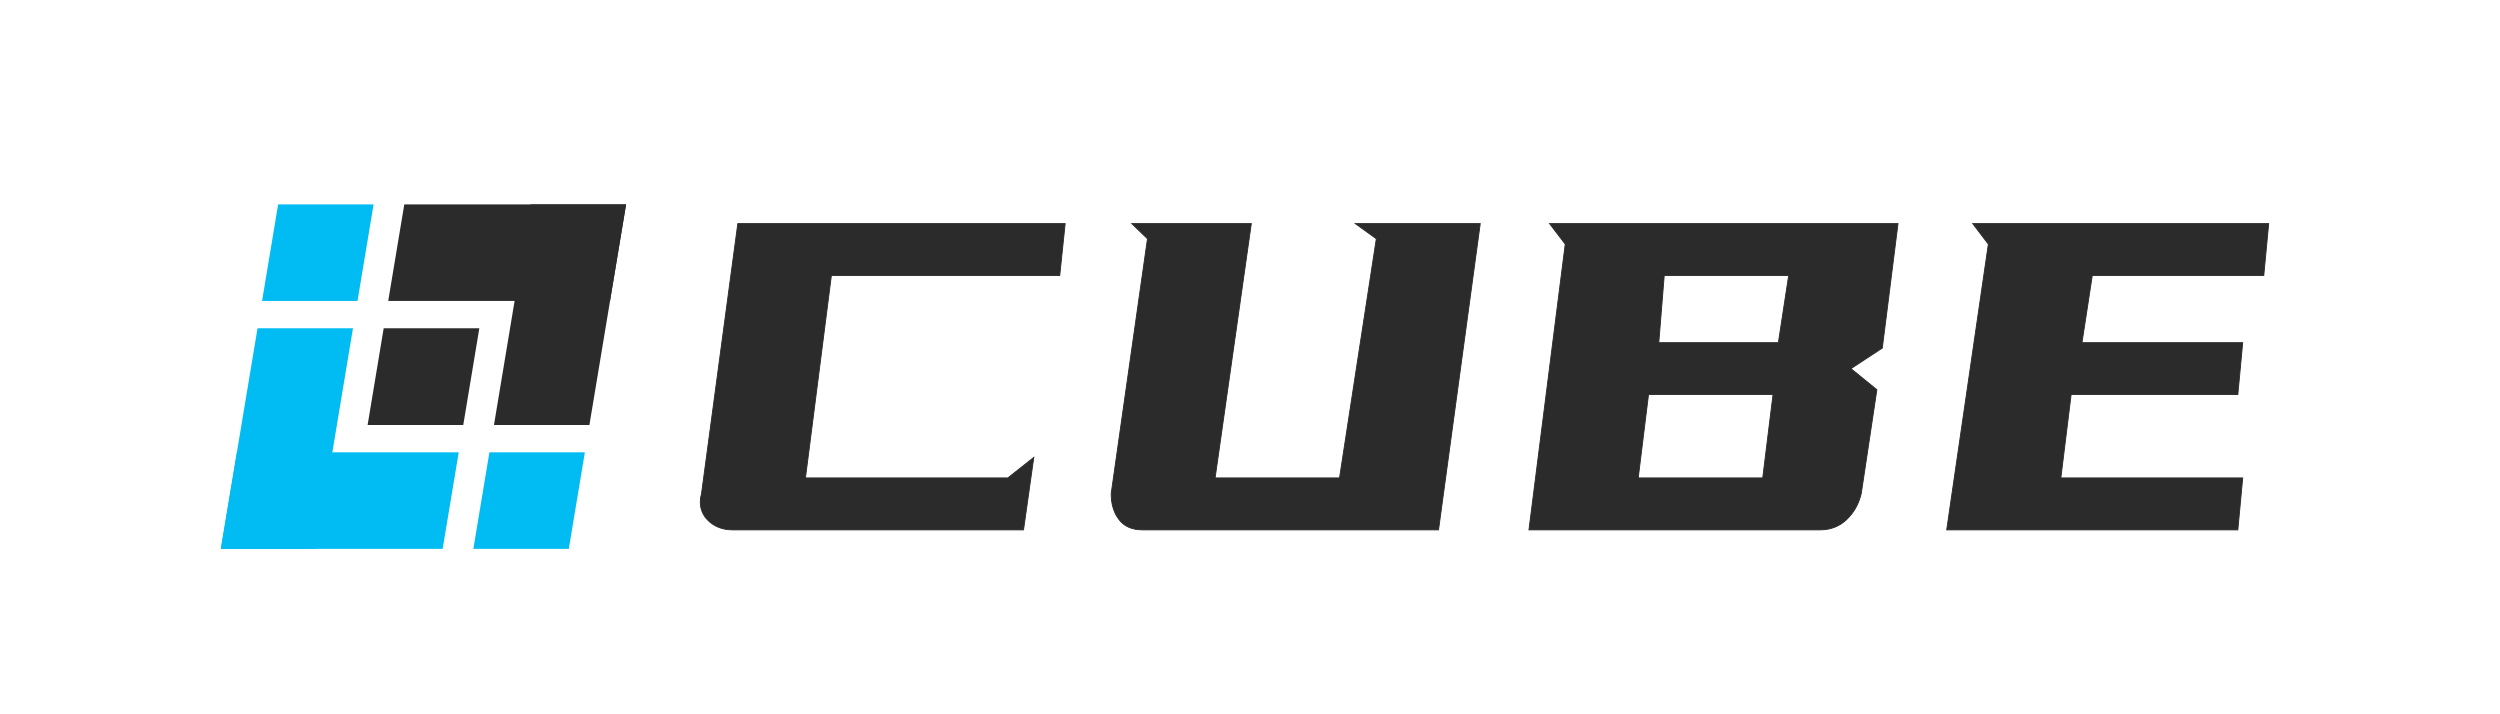 <?xml version="1.0"?>
<svg xmlns="http://www.w3.org/2000/svg" xmlns:xlink="http://www.w3.org/1999/xlink" data-noselect="" viewBox="0 0 350 100" width="700" height="200" preserveAspectRatio="none" version="1.1"><defs/> <g id="background" data-noselect=""><!----> <!----></g> <g id="shape_ppdnAIP4lr" transform="translate(30.917,28.618) rotate(0,28.368,24.113) scale(1,1)" filter="" style="cursor: move; opacity: 1;"><g><svg xmlns="http://www.w3.org/2000/svg" xmlns:xlink="http://www.w3.org/1999/xlink" version="1.1" id="&#x56FE;&#x5C42;_1" x="0px" y="0px" width="56.736" height="48.227" viewBox="1.7 17.4 196.6 165.2" style="enable-background:new 0 0 200 200;" xml:space="preserve" class="style-removed" preserveAspectRatio="none" data-parent="shape_ppdnAIP4lr">

<g>
	<polygon points="132,136.3 178.3,136.3 170.5,182.6 124.2,182.6  " fill="#00bcf2" stroke-width="0"/>
	<polygon points="29.5,17.4 75.8,17.4 68,63.7 21.7,63.7  " fill="#00bcf2" stroke-width="0"/>
	<polygon points="90.7,17.4 198.3,17.4 190.5,63.7 82.9,63.7  " fill="#2B2B2B" stroke-width="0"/>
	<polygon points="9.5,136.3 117.1,136.3 109.3,182.6 1.7,182.6  " fill="#00bcf2" stroke-width="0"/>
	<polygon points="152,17.4 198.3,17.4 180.5,123.2 134.2,123.2  " fill="#2B2B2B" stroke-width="0"/>
	<polygon points="19.5,76.8 65.8,76.8 48,182.6 1.7,182.6  " fill="#00bcf2" stroke-width="0"/>
	<polygon points="80.7,76.8 127.1,76.8 119.3,123.2 72.9,123.2  " fill="#2B2B2B" stroke-width="0"/>
</g>
</svg></g></g><g id="shape_RhBfCBGfQE" transform="translate(18.893,-224.309) rotate(0,188.828,277.04) scale(1,1)" filter="" style="cursor: move; opacity: 1;"><g><svg xmlns="http://www.w3.org/2000/svg" xmlns:xlink="http://www.w3.org/1999/xlink" version="1.1" width="529.175" height="554.08" viewBox="0 0 529.175 554.08" data-parent="shape_RhBfCBGfQE"><g data-width="225.99208" transform="translate(75.76, 0)"><path d="M7.88-4.55L7.88-4.55Q6.82-4.55 5.91-4.92Q5.00-5.30 4.36-5.99Q3.71-6.67 3.48-7.61Q3.26-8.56 3.56-9.62L3.56-9.62L8.64-47.43L54.47-47.43L53.71-40.15L21.74-40.15L18.11-11.82L46.44-11.82L50.08-14.70L48.64-4.55L7.88-4.55Z" transform="translate(0 303.04) " fill="rgb(43, 43, 43)" stroke="rgb(43, 43, 43)" stroke-width="0.126" data-glyph-w="57.50184000000001" data-glyph-h="98.48800000000001" data-glyph-ascender="75.76" data-glyph-descender="-22.728"/><path d="M6.29-47.43L23.03-47.43L17.96-11.82L35.38-11.82L40.53-45.30L37.58-47.43L55.08-47.43L49.24-4.55L7.80-4.55Q5.61-4.55 4.51-5.99Q3.41-7.42 3.41-9.62L3.41-9.62L8.49-45.30L6.29-47.43Z" transform="translate(57.502 303.04) " fill="rgb(43, 43, 43)" stroke="rgb(43, 43, 43)" stroke-width="0.126" data-glyph-w="58.486720000000005" data-glyph-h="98.48800000000001" data-glyph-ascender="75.76" data-glyph-descender="-22.728"/><path d="M6.29-47.43L55.08-47.43L52.88-30.00L48.49-27.12L52.12-24.17L49.93-9.62Q49.40-7.42 47.88-5.99Q46.37-4.55 44.17-4.55L44.17-4.55L3.41-4.55L8.49-44.55L6.29-47.43ZM39.77-40.15L22.35-40.15L21.59-30.76L38.33-30.76L39.77-40.15ZM37.58-23.49L20.15-23.49L18.71-11.82L36.14-11.82L37.58-23.49Z" transform="translate(115.989 303.04) " fill="rgb(43, 43, 43)" stroke="rgb(43, 43, 43)" stroke-width="0.126" data-glyph-w="58.486720000000005" data-glyph-h="98.48800000000001" data-glyph-ascender="75.76" data-glyph-descender="-22.728"/><path d="M7.05-47.43L48.49-47.43L47.80-40.15L23.79-40.15L22.35-30.76L44.85-30.76L44.17-23.49L20.83-23.49L19.39-11.82L44.85-11.82L44.17-4.55L3.41-4.55L9.24-44.55L7.05-47.43Z" transform="translate(174.475 303.04) " fill="rgb(43, 43, 43)" stroke="rgb(43, 43, 43)" stroke-width="0.126" data-glyph-w="51.5168" data-glyph-h="98.48800000000001" data-glyph-ascender="75.76" data-glyph-descender="-22.728"/></g></svg></g></g>  <!----></svg>
